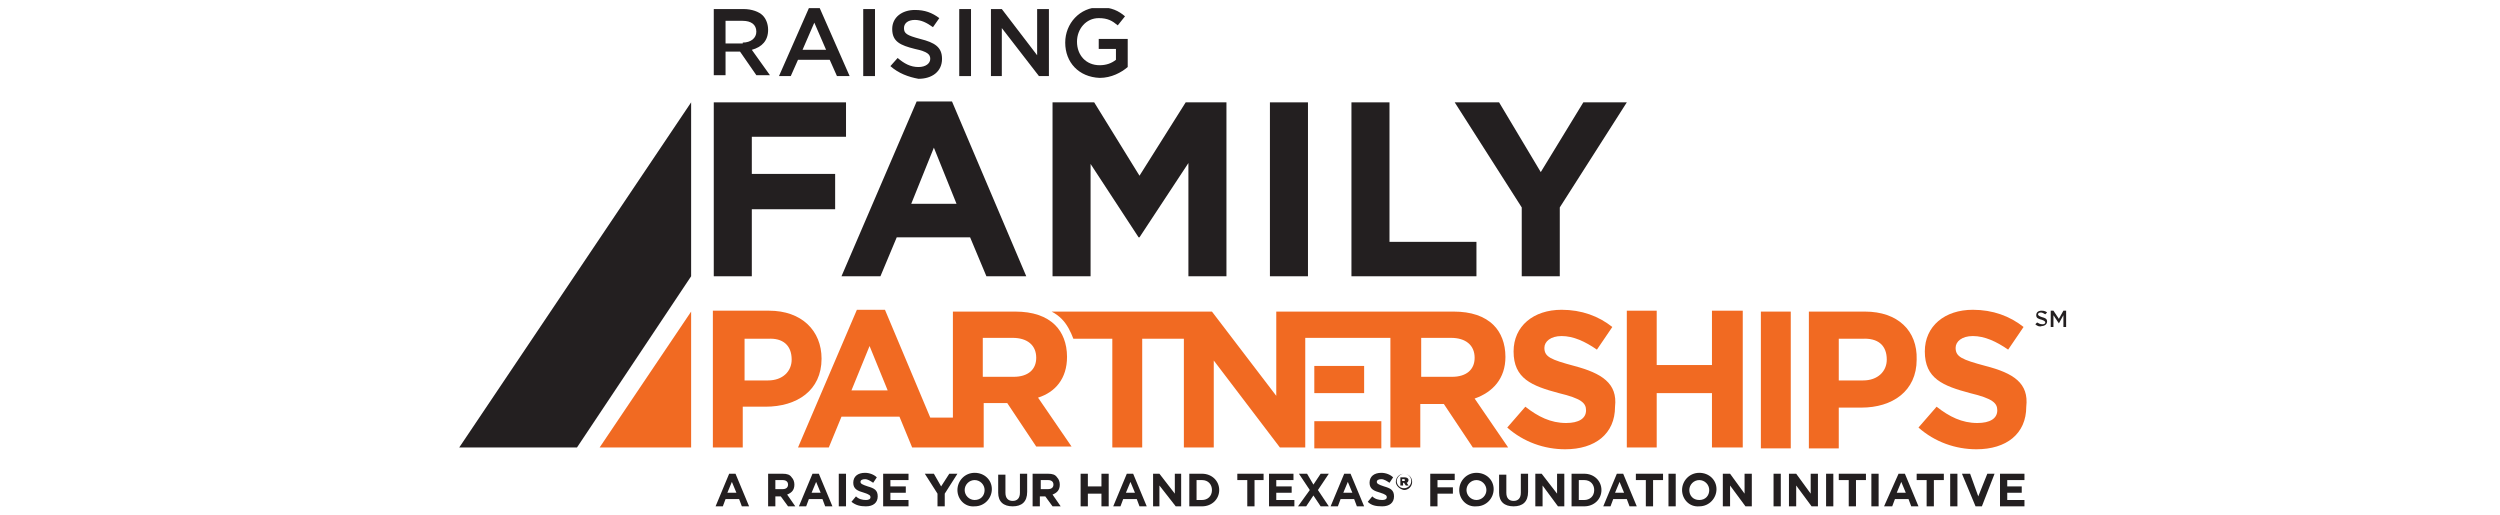 <?xml version="1.0" encoding="utf-8"?>
<!-- Generator: Adobe Illustrator 22.0.1, SVG Export Plug-In . SVG Version: 6.00 Build 0)  -->
<!DOCTYPE svg PUBLIC "-//W3C//DTD SVG 1.1//EN" "http://www.w3.org/Graphics/SVG/1.1/DTD/svg11.dtd">
<svg version="1.1" id="Layer_1" xmlns="http://www.w3.org/2000/svg" xmlns:xlink="http://www.w3.org/1999/xlink" x="0px" y="0px"
	 width="276px" height="56.9px" viewBox="0 0 276 56.9" style="enable-background:new 0 0 276 56.9;" xml:space="preserve">
<style type="text/css">
	.st0{fill:#231F20;}
	.st1{clip-path:url(#SVGID_2_);fill:#231F20;}
	.st2{clip-path:url(#SVGID_4_);fill:#231F20;}
	.st3{clip-path:url(#SVGID_6_);fill:#F16A22;}
	.st4{clip-path:url(#SVGID_6_);fill:#231F20;}
	.st5{clip-path:url(#SVGID_8_);fill:#231F20;}
	.st6{clip-path:url(#SVGID_10_);fill:#231F20;}
	.st7{clip-path:url(#SVGID_12_);fill:#231F20;}
	.st8{clip-path:url(#SVGID_14_);fill:#231F20;}
	.st9{clip-path:url(#SVGID_16_);fill:#231F20;}
	.st10{clip-path:url(#SVGID_18_);fill:#231F20;}
</style>
<polygon class="st0" points="78.8,11.3 93.4,11.3 93.4,15.1 83,15.1 83,19.2 92.2,19.2 92.2,23.1 83,23.1 83,30.5 78.8,30.5 "/>
<path class="st0" d="M101.2,11.2h3.9l8.2,19.3h-4.4l-1.8-4.3H99l-1.8,4.3h-4.3L101.2,11.2z M105.6,22.5l-2.5-6.2l-2.5,6.2H105.6z"/>
<polygon class="st0" points="116.2,11.3 120.8,11.3 125.8,19.4 130.9,11.3 135.4,11.3 135.4,30.5 131.2,30.5 131.2,18 125.8,26.2 
	125.7,26.2 120.4,18.1 120.4,30.5 116.2,30.5 "/>
<rect x="140.2" y="11.3" class="st0" width="4.2" height="19.2"/>
<polygon class="st0" points="149.2,11.3 153.4,11.3 153.4,26.7 163,26.7 163,30.5 149.2,30.5 "/>
<polygon class="st0" points="168,22.9 160.6,11.3 165.5,11.3 170.1,19 174.8,11.3 179.6,11.3 172.2,22.9 172.2,30.5 168,30.5 "/>
<g>
	<defs>
		<rect id="SVGID_1_" x="32.3" y="0.9" width="214.2" height="55.1"/>
	</defs>
	<clipPath id="SVGID_2_">
		<use xlink:href="#SVGID_1_"  style="overflow:visible;"/>
	</clipPath>
	<path class="st1" d="M78.8,1h3.3c0.9,0,1.7,0.3,2.1,0.7c0.4,0.4,0.6,1,0.6,1.6v0c0,1.2-0.7,1.9-1.8,2.2l2,2.8h-1.5l-1.8-2.6h-1.6
		v2.6h-1.3V1z M82,4.7c0.9,0,1.5-0.5,1.5-1.2v0c0-0.8-0.6-1.2-1.5-1.2h-1.9v2.5H82z"/>
	<path class="st1" d="M89.3,0.9h1.2l3.3,7.5h-1.4l-0.8-1.8h-3.5l-0.8,1.8h-1.3L89.3,0.9z M91.2,5.5l-1.3-3l-1.3,3H91.2z"/>
	<rect x="95.3" y="1" class="st1" width="1.3" height="7.4"/>
	<path class="st1" d="M98.3,7.3l0.8-0.9c0.7,0.6,1.4,1,2.3,1c0.8,0,1.3-0.4,1.3-0.9v0c0-0.5-0.3-0.8-1.7-1.1
		c-1.6-0.4-2.5-0.8-2.5-2.2v0c0-1.3,1.1-2.1,2.5-2.1c1.1,0,1.9,0.3,2.7,0.9l-0.7,1c-0.7-0.5-1.3-0.8-2-0.8c-0.8,0-1.2,0.4-1.2,0.9v0
		c0,0.6,0.3,0.8,1.8,1.2c1.6,0.4,2.4,0.9,2.4,2.2v0c0,1.4-1.1,2.2-2.6,2.2C100.3,8.5,99.2,8.1,98.3,7.3"/>
	<rect x="105.9" y="1" class="st1" width="1.3" height="7.4"/>
</g>
<g>
	<defs>
		<rect id="SVGID_3_" x="50.7" y="0.9" width="177.4" height="55.1"/>
	</defs>
	<clipPath id="SVGID_4_">
		<use xlink:href="#SVGID_3_"  style="overflow:visible;"/>
	</clipPath>
	<polygon class="st2" points="109.4,1 110.6,1 114.5,6.1 114.5,1 115.8,1 115.8,8.4 114.7,8.4 110.6,3.1 110.6,8.4 109.4,8.4 	"/>
	<path class="st2" d="M117.6,4.7L117.6,4.7c0-2.1,1.6-3.9,3.8-3.9c1.3,0,2.1,0.4,2.8,1l-0.8,1c-0.6-0.5-1.1-0.8-2.1-0.8
		c-1.4,0-2.4,1.2-2.4,2.6v0c0,1.5,1,2.6,2.5,2.6c0.7,0,1.3-0.2,1.8-0.6V5.4h-1.9V4.3h3.2v3.1c-0.7,0.6-1.8,1.2-3.1,1.2
		C119.1,8.5,117.6,6.9,117.6,4.7"/>
</g>
<g>
	<defs>
		<rect id="SVGID_5_" x="32.3" y="0.9" width="214.2" height="55.1"/>
	</defs>
	<clipPath id="SVGID_6_">
		<use xlink:href="#SVGID_5_"  style="overflow:visible;"/>
	</clipPath>
	<path class="st3" d="M90.7,39.6L90.7,39.6c0-3.1-2.2-5.3-5.8-5.3h-6.2v15.1h3.3v-4.5h2.5C88,44.9,90.7,43.1,90.7,39.6 M87.4,39.7
		c0,1.3-1,2.3-2.6,2.3h-2.6v-4.6h2.6C86.4,37.3,87.4,38.1,87.4,39.7L87.4,39.7z"/>
	<path class="st3" d="M117.8,39.4L117.8,39.4c0-1.5-0.5-2.7-1.3-3.5c-1-1-2.5-1.5-4.4-1.5h-6.9v11.7h-2.5l-5-11.9h-3.1l-6.5,15.2
		h3.4l1.4-3.4h6.4l1.4,3.4h1h2.5h1.1h3.3v-3.4v-1.5h2.6l3.2,4.8h3.9l-3.7-5.4C116.5,43.3,117.8,41.8,117.8,39.4 M94,43.1l2-4.9
		l2,4.9H94z M114.4,39.5c0,1.3-0.9,2.1-2.5,2.1h-3.4v-4.3h3.3C113.4,37.3,114.4,38.1,114.4,39.5L114.4,39.5z"/>
	<path class="st3" d="M166.2,39.4L166.2,39.4c0-1.5-0.5-2.7-1.3-3.5c-1-1-2.5-1.5-4.4-1.5h-3.8h-3.1h-1.1h-7.3h-1h-1.9h-1.4v9.3
		l-7.1-9.3h-2.2h-0.9h-5.9h-6.6h-2.1c0.4,0.2,0.8,0.5,1.1,0.8c0.6,0.6,1,1.4,1.3,2.2h4.3v12h3.3v-12h4.6v12h3.3v-9.6l7.3,9.6h2.8
		V37.3h1h7.3h1.1v12.1h3.3v-4.8h2.6l3.2,4.8h3.9l-3.7-5.4C164.8,43.3,166.2,41.8,166.2,39.4 M162.8,39.5c0,1.3-0.9,2.1-2.5,2.1h-3.4
		v-4.3h3.3C161.8,37.3,162.8,38.1,162.8,39.5L162.8,39.5z"/>
	<path class="st3" d="M173.8,40.4c-2.6-0.7-3.3-1-3.3-2v0c0-0.7,0.7-1.3,1.9-1.3c1.3,0,2.6,0.6,3.9,1.5l1.7-2.5
		c-1.5-1.2-3.4-1.9-5.6-1.9c-3.1,0-5.3,1.8-5.3,4.6v0c0,3,2,3.8,5,4.6c2.5,0.6,3,1.1,3,1.9v0c0,0.9-0.8,1.4-2.2,1.4
		c-1.7,0-3.1-0.7-4.5-1.8l-2,2.3c1.8,1.6,4.1,2.4,6.4,2.4c3.3,0,5.5-1.7,5.5-4.7v0C178.6,42.3,176.8,41.2,173.8,40.4"/>
	<polygon class="st3" points="189,40.3 182.9,40.3 182.9,34.3 179.6,34.3 179.6,49.4 182.9,49.4 182.9,43.4 189,43.4 189,49.4 
		192.4,49.4 192.4,34.3 189,34.3 	"/>
	<rect x="194.4" y="34.4" class="st3" width="3.3" height="15.1"/>
	<path class="st3" d="M205.9,34.4h-6.2v15.1h3.3v-4.5h2.5c3.4,0,6.1-1.8,6.1-5.3v0C211.7,36.5,209.5,34.4,205.9,34.4 M208.3,39.7
		c0,1.3-1,2.3-2.6,2.3H203v-4.6h2.6C207.3,37.3,208.3,38.1,208.3,39.7L208.3,39.7z"/>
	<path class="st3" d="M219.2,40.4c-2.6-0.7-3.3-1-3.3-2v0c0-0.7,0.7-1.3,1.9-1.3c1.3,0,2.6,0.6,3.9,1.5l1.7-2.5
		c-1.5-1.2-3.4-1.9-5.6-1.9c-3.1,0-5.3,1.8-5.3,4.6v0c0,3,2,3.8,5,4.6c2.5,0.6,3,1.1,3,1.9v0c0,0.9-0.8,1.4-2.2,1.4
		c-1.7,0-3.1-0.7-4.5-1.8l-2,2.3c1.8,1.6,4.1,2.4,6.4,2.4c3.3,0,5.5-1.7,5.5-4.7v0C224,42.3,222.3,41.2,219.2,40.4"/>
	<rect x="145.1" y="46.5" class="st3" width="7.4" height="3"/>
	<rect x="145.1" y="40.4" class="st3" width="5.5" height="3"/>
	<polygon class="st4" points="63.7,49.4 76.3,30.5 76.3,11.3 50.7,49.4 	"/>
	<polygon class="st3" points="76.3,49.4 76.3,34.3 76.3,34.4 66.2,49.4 	"/>
	<path class="st4" d="M80.5,52.3h0.7l1.5,3.6h-0.8l-0.3-0.8h-1.5l-0.3,0.8h-0.8L80.5,52.3z M81.3,54.4l-0.5-1.2l-0.5,1.2H81.3z"/>
	<path class="st4" d="M84.8,52.3h1.6c0.5,0,0.8,0.1,1,0.4c0.2,0.2,0.3,0.5,0.3,0.8v0c0,0.6-0.3,0.9-0.8,1.1l0.9,1.3H87l-0.8-1.1
		h-0.6v1.1h-0.8V52.3z M86.4,54c0.4,0,0.6-0.2,0.6-0.5v0c0-0.3-0.2-0.5-0.6-0.5h-0.8v1H86.4z"/>
	<path class="st4" d="M89.7,52.3h0.7l1.5,3.6h-0.8l-0.3-0.8h-1.5L89,55.9h-0.8L89.7,52.3z M90.6,54.4l-0.5-1.2l-0.5,1.2H90.6z"/>
	<rect x="92.6" y="52.3" class="st4" width="0.8" height="3.6"/>
	<path class="st4" d="M94,55.4l0.5-0.6c0.3,0.3,0.7,0.4,1.1,0.4c0.3,0,0.5-0.1,0.5-0.3v0c0-0.2-0.1-0.3-0.7-0.5
		c-0.7-0.2-1.2-0.4-1.2-1.1v0c0-0.7,0.5-1.1,1.3-1.1c0.5,0,1,0.2,1.3,0.5l-0.4,0.6c-0.3-0.2-0.6-0.4-0.9-0.4c-0.3,0-0.5,0.1-0.5,0.3
		v0c0,0.2,0.2,0.3,0.8,0.5c0.7,0.2,1.1,0.4,1.1,1.1v0c0,0.7-0.5,1.1-1.3,1.1C95,55.9,94.5,55.8,94,55.4"/>
	<polygon class="st4" points="97.5,52.3 100.3,52.3 100.3,53 98.3,53 98.3,53.7 100,53.7 100,54.4 98.3,54.4 98.3,55.2 100.3,55.2 
		100.3,55.9 97.5,55.9 	"/>
</g>
<g>
	<defs>
		<rect id="SVGID_7_" x="50.7" y="0.9" width="177.4" height="55.1"/>
	</defs>
	<clipPath id="SVGID_8_">
		<use xlink:href="#SVGID_7_"  style="overflow:visible;"/>
	</clipPath>
	<polygon class="st5" points="103.5,54.5 102.1,52.3 103.1,52.3 103.9,53.7 104.8,52.3 105.7,52.3 104.3,54.5 104.3,55.9 
		103.5,55.9 	"/>
	<path class="st5" d="M105.7,54.1L105.7,54.1c0-1,0.8-1.9,1.9-1.9c1.1,0,1.9,0.8,1.9,1.8v0c0,1-0.8,1.9-1.9,1.9
		C106.5,56,105.7,55.1,105.7,54.1 M108.7,54.1L108.7,54.1c0-0.6-0.5-1.1-1.1-1.1c-0.6,0-1.1,0.5-1.1,1.1v0c0,0.6,0.5,1.1,1.1,1.1
		C108.3,55.2,108.7,54.7,108.7,54.1"/>
</g>
<g>
	<defs>
		<rect id="SVGID_9_" x="32.3" y="0.9" width="214.2" height="55.1"/>
	</defs>
	<clipPath id="SVGID_10_">
		<use xlink:href="#SVGID_9_"  style="overflow:visible;"/>
	</clipPath>
	<path class="st6" d="M110.2,54.4v-2h0.8v2c0,0.6,0.3,0.9,0.8,0.9c0.5,0,0.8-0.3,0.8-0.9v-2.1h0.8v2c0,1.1-0.6,1.6-1.6,1.6
		C110.8,55.9,110.2,55.4,110.2,54.4"/>
	<path class="st6" d="M114.1,52.3h1.6c0.5,0,0.8,0.1,1,0.4c0.2,0.2,0.3,0.5,0.3,0.8v0c0,0.6-0.3,0.9-0.8,1.1l0.9,1.3h-0.9l-0.8-1.1
		h-0.6v1.1h-0.8V52.3z M115.7,54c0.4,0,0.6-0.2,0.6-0.5v0c0-0.3-0.2-0.5-0.6-0.5h-0.8v1H115.7z"/>
	<polygon class="st6" points="119.3,52.3 120.1,52.3 120.1,53.7 121.6,53.7 121.6,52.3 122.4,52.3 122.4,55.9 121.6,55.9 
		121.6,54.5 120.1,54.5 120.1,55.9 119.3,55.9 	"/>
	<path class="st6" d="M124.4,52.3h0.7l1.5,3.6h-0.8l-0.3-0.8H124l-0.3,0.8h-0.8L124.4,52.3z M125.3,54.4l-0.5-1.2l-0.5,1.2H125.3z"
		/>
	<polygon class="st6" points="127.3,52.3 128,52.3 129.7,54.5 129.7,52.3 130.4,52.3 130.4,55.9 129.8,55.9 128,53.6 128,55.9 
		127.3,55.9 	"/>
	<path class="st6" d="M131.3,52.3h1.4c1.1,0,1.9,0.8,1.9,1.8v0c0,1-0.8,1.8-1.9,1.8h-1.4V52.3z M132.1,53v2.2h0.6
		c0.6,0,1.1-0.4,1.1-1.1v0c0-0.6-0.4-1.1-1.1-1.1H132.1z"/>
	<polygon class="st6" points="137.7,53 136.6,53 136.6,52.3 139.5,52.3 139.5,53 138.5,53 138.5,55.9 137.7,55.9 	"/>
	<polygon class="st6" points="140.1,52.3 142.8,52.3 142.8,53 140.9,53 140.9,53.7 142.6,53.7 142.6,54.4 140.9,54.4 140.9,55.2 
		142.9,55.2 142.9,55.9 140.1,55.9 	"/>
	<polygon class="st6" points="146.7,52.3 145.5,54.1 146.7,55.9 145.8,55.9 145,54.7 144.2,55.9 143.3,55.9 144.6,54.1 143.4,52.3 
		144.3,52.3 145,53.5 145.8,52.3 	"/>
	<path class="st6" d="M148.4,52.3h0.7l1.5,3.6h-0.8l-0.3-0.8H148l-0.3,0.8h-0.8L148.4,52.3z M149.3,54.4l-0.5-1.2l-0.5,1.2H149.3z"
		/>
	<path class="st6" d="M151,55.4l0.5-0.6c0.3,0.3,0.7,0.4,1.1,0.4c0.3,0,0.5-0.1,0.5-0.3v0c0-0.2-0.1-0.3-0.7-0.5
		c-0.7-0.2-1.2-0.4-1.2-1.1v0c0-0.7,0.5-1.1,1.3-1.1c0.5,0,1,0.2,1.3,0.5l-0.4,0.6c-0.3-0.2-0.6-0.4-0.9-0.4c-0.3,0-0.5,0.1-0.5,0.3
		v0c0,0.2,0.2,0.3,0.8,0.5c0.7,0.2,1.1,0.4,1.1,1.1v0c0,0.7-0.5,1.1-1.3,1.1C151.9,55.9,151.4,55.8,151,55.4"/>
	<path class="st6" d="M154.1,53.2L154.1,53.2c0-0.5,0.4-0.9,0.9-0.9c0.5,0,0.9,0.4,0.9,0.9v0c0,0.5-0.4,0.9-0.9,0.9
		C154.5,54,154.1,53.6,154.1,53.2 M155.8,53.1L155.8,53.1c0-0.4-0.3-0.8-0.8-0.8c-0.4,0-0.8,0.4-0.8,0.8v0c0,0.4,0.3,0.8,0.8,0.8
		C155.4,53.9,155.8,53.6,155.8,53.1 M154.6,52.7h0.5c0.2,0,0.4,0.1,0.4,0.3c0,0.1-0.1,0.3-0.2,0.3l0.2,0.3h-0.3l-0.2-0.3h-0.1v0.3
		h-0.3V52.7z M155,53.1c0.1,0,0.1,0,0.1-0.1c0-0.1-0.1-0.1-0.1-0.1h-0.2v0.2H155z"/>
</g>
<g>
	<defs>
		<rect id="SVGID_11_" x="50.7" y="0.9" width="177.4" height="55.1"/>
	</defs>
	<clipPath id="SVGID_12_">
		<use xlink:href="#SVGID_11_"  style="overflow:visible;"/>
	</clipPath>
	<polygon class="st7" points="157.9,52.3 160.6,52.3 160.6,53 158.7,53 158.7,53.8 160.4,53.8 160.4,54.5 158.7,54.5 158.7,55.9 
		157.9,55.9 	"/>
	<path class="st7" d="M161.1,54.1L161.1,54.1c0-1,0.8-1.9,1.9-1.9c1.1,0,1.9,0.8,1.9,1.8v0c0,1-0.8,1.9-1.9,1.9
		C161.9,56,161.1,55.1,161.1,54.1 M164.1,54.1L164.1,54.1c0-0.6-0.5-1.1-1.1-1.1c-0.6,0-1.1,0.5-1.1,1.1v0c0,0.6,0.5,1.1,1.1,1.1
		C163.6,55.2,164.1,54.7,164.1,54.1"/>
</g>
<g>
	<defs>
		<rect id="SVGID_13_" x="32.3" y="0.9" width="214.2" height="55.1"/>
	</defs>
	<clipPath id="SVGID_14_">
		<use xlink:href="#SVGID_13_"  style="overflow:visible;"/>
	</clipPath>
	<path class="st8" d="M165.5,54.4v-2h0.8v2c0,0.6,0.3,0.9,0.8,0.9c0.5,0,0.8-0.3,0.8-0.9v-2.1h0.8v2c0,1.1-0.6,1.6-1.6,1.6
		C166.1,55.9,165.5,55.4,165.5,54.4"/>
	<polygon class="st8" points="169.5,52.3 170.2,52.3 171.9,54.5 171.9,52.3 172.7,52.3 172.7,55.9 172,55.9 170.3,53.6 170.3,55.9 
		169.5,55.9 	"/>
	<path class="st8" d="M173.5,52.3h1.4c1.1,0,1.9,0.8,1.9,1.8v0c0,1-0.8,1.8-1.9,1.8h-1.4V52.3z M174.3,53v2.2h0.6
		c0.6,0,1.1-0.4,1.1-1.1v0c0-0.6-0.4-1.1-1.1-1.1H174.3z"/>
	<path class="st8" d="M178.5,52.3h0.7l1.5,3.6h-0.8l-0.3-0.8h-1.5l-0.3,0.8H177L178.5,52.3z M179.3,54.4l-0.5-1.2l-0.5,1.2H179.3z"
		/>
	<polygon class="st8" points="181.7,53 180.6,53 180.6,52.3 183.6,52.3 183.6,53 182.5,53 182.5,55.9 181.7,55.9 	"/>
</g>
<g>
	<defs>
		<rect id="SVGID_15_" x="50.7" y="0.9" width="177.4" height="55.1"/>
	</defs>
	<clipPath id="SVGID_16_">
		<use xlink:href="#SVGID_15_"  style="overflow:visible;"/>
	</clipPath>
	<rect x="184.2" y="52.3" class="st9" width="0.8" height="3.6"/>
	<path class="st9" d="M185.7,54.1L185.7,54.1c0-1,0.8-1.9,1.9-1.9c1.1,0,1.9,0.8,1.9,1.8v0c0,1-0.8,1.9-1.9,1.9
		C186.5,56,185.7,55.1,185.7,54.1 M188.7,54.1L188.7,54.1c0-0.6-0.5-1.1-1.1-1.1c-0.6,0-1.1,0.5-1.1,1.1v0c0,0.6,0.4,1.1,1.1,1.1
		C188.3,55.2,188.7,54.7,188.7,54.1"/>
</g>
<g>
	<defs>
		<rect id="SVGID_17_" x="32.3" y="0.9" width="214.2" height="55.1"/>
	</defs>
	<clipPath id="SVGID_18_">
		<use xlink:href="#SVGID_17_"  style="overflow:visible;"/>
	</clipPath>
	<polygon class="st10" points="190.2,52.3 191,52.3 192.6,54.5 192.6,52.3 193.4,52.3 193.4,55.9 192.7,55.9 191,53.6 191,55.9 
		190.2,55.9 	"/>
	<rect x="195.8" y="52.3" class="st10" width="0.8" height="3.6"/>
	<polygon class="st10" points="197.5,52.3 198.3,52.3 199.9,54.5 199.9,52.3 200.7,52.3 200.7,55.9 200,55.9 198.3,53.6 198.3,55.9 
		197.5,55.9 	"/>
	<rect x="201.6" y="52.3" class="st10" width="0.8" height="3.6"/>
	<polygon class="st10" points="204.1,53 203,53 203,52.3 206,52.3 206,53 204.9,53 204.9,55.9 204.1,55.9 	"/>
	<rect x="206.6" y="52.3" class="st10" width="0.8" height="3.6"/>
	<path class="st10" d="M209.6,52.3h0.7l1.5,3.6H211l-0.3-0.8h-1.5l-0.3,0.8H208L209.6,52.3z M210.4,54.4l-0.5-1.2l-0.5,1.2H210.4z"
		/>
	<polygon class="st10" points="212.7,53 211.6,53 211.6,52.3 214.6,52.3 214.6,53 213.5,53 213.5,55.9 212.7,55.9 	"/>
	<rect x="215.3" y="52.3" class="st10" width="0.8" height="3.6"/>
	<polygon class="st10" points="216.6,52.3 217.5,52.3 218.4,54.8 219.4,52.3 220.2,52.3 218.8,55.9 218.1,55.9 	"/>
	<polygon class="st10" points="220.8,52.3 223.5,52.3 223.5,53 221.6,53 221.6,53.7 223.2,53.7 223.2,54.4 221.6,54.4 221.6,55.2 
		223.5,55.2 223.5,55.9 220.8,55.9 	"/>
	<path class="st10" d="M224.7,35.8l0.2-0.2c0.2,0.1,0.3,0.2,0.6,0.2c0.2,0,0.3-0.1,0.3-0.2v0c0-0.1-0.1-0.2-0.4-0.3
		c-0.4-0.1-0.6-0.2-0.6-0.5v0c0-0.3,0.2-0.5,0.6-0.5c0.3,0,0.5,0.1,0.6,0.2l-0.2,0.2c-0.2-0.1-0.3-0.2-0.5-0.2
		c-0.2,0-0.3,0.1-0.3,0.2v0c0,0.1,0.1,0.2,0.4,0.3c0.4,0.1,0.6,0.2,0.6,0.5v0c0,0.3-0.3,0.5-0.6,0.5C225.2,36.1,224.9,36,224.7,35.8
		"/>
	<polygon class="st10" points="226.4,34.3 226.7,34.3 227.3,35.2 227.8,34.3 228.1,34.3 228.1,36.1 227.8,36.1 227.8,34.8 
		227.3,35.7 227.3,35.7 226.7,34.8 226.7,36.1 226.4,36.1 	"/>
</g>
</svg>
